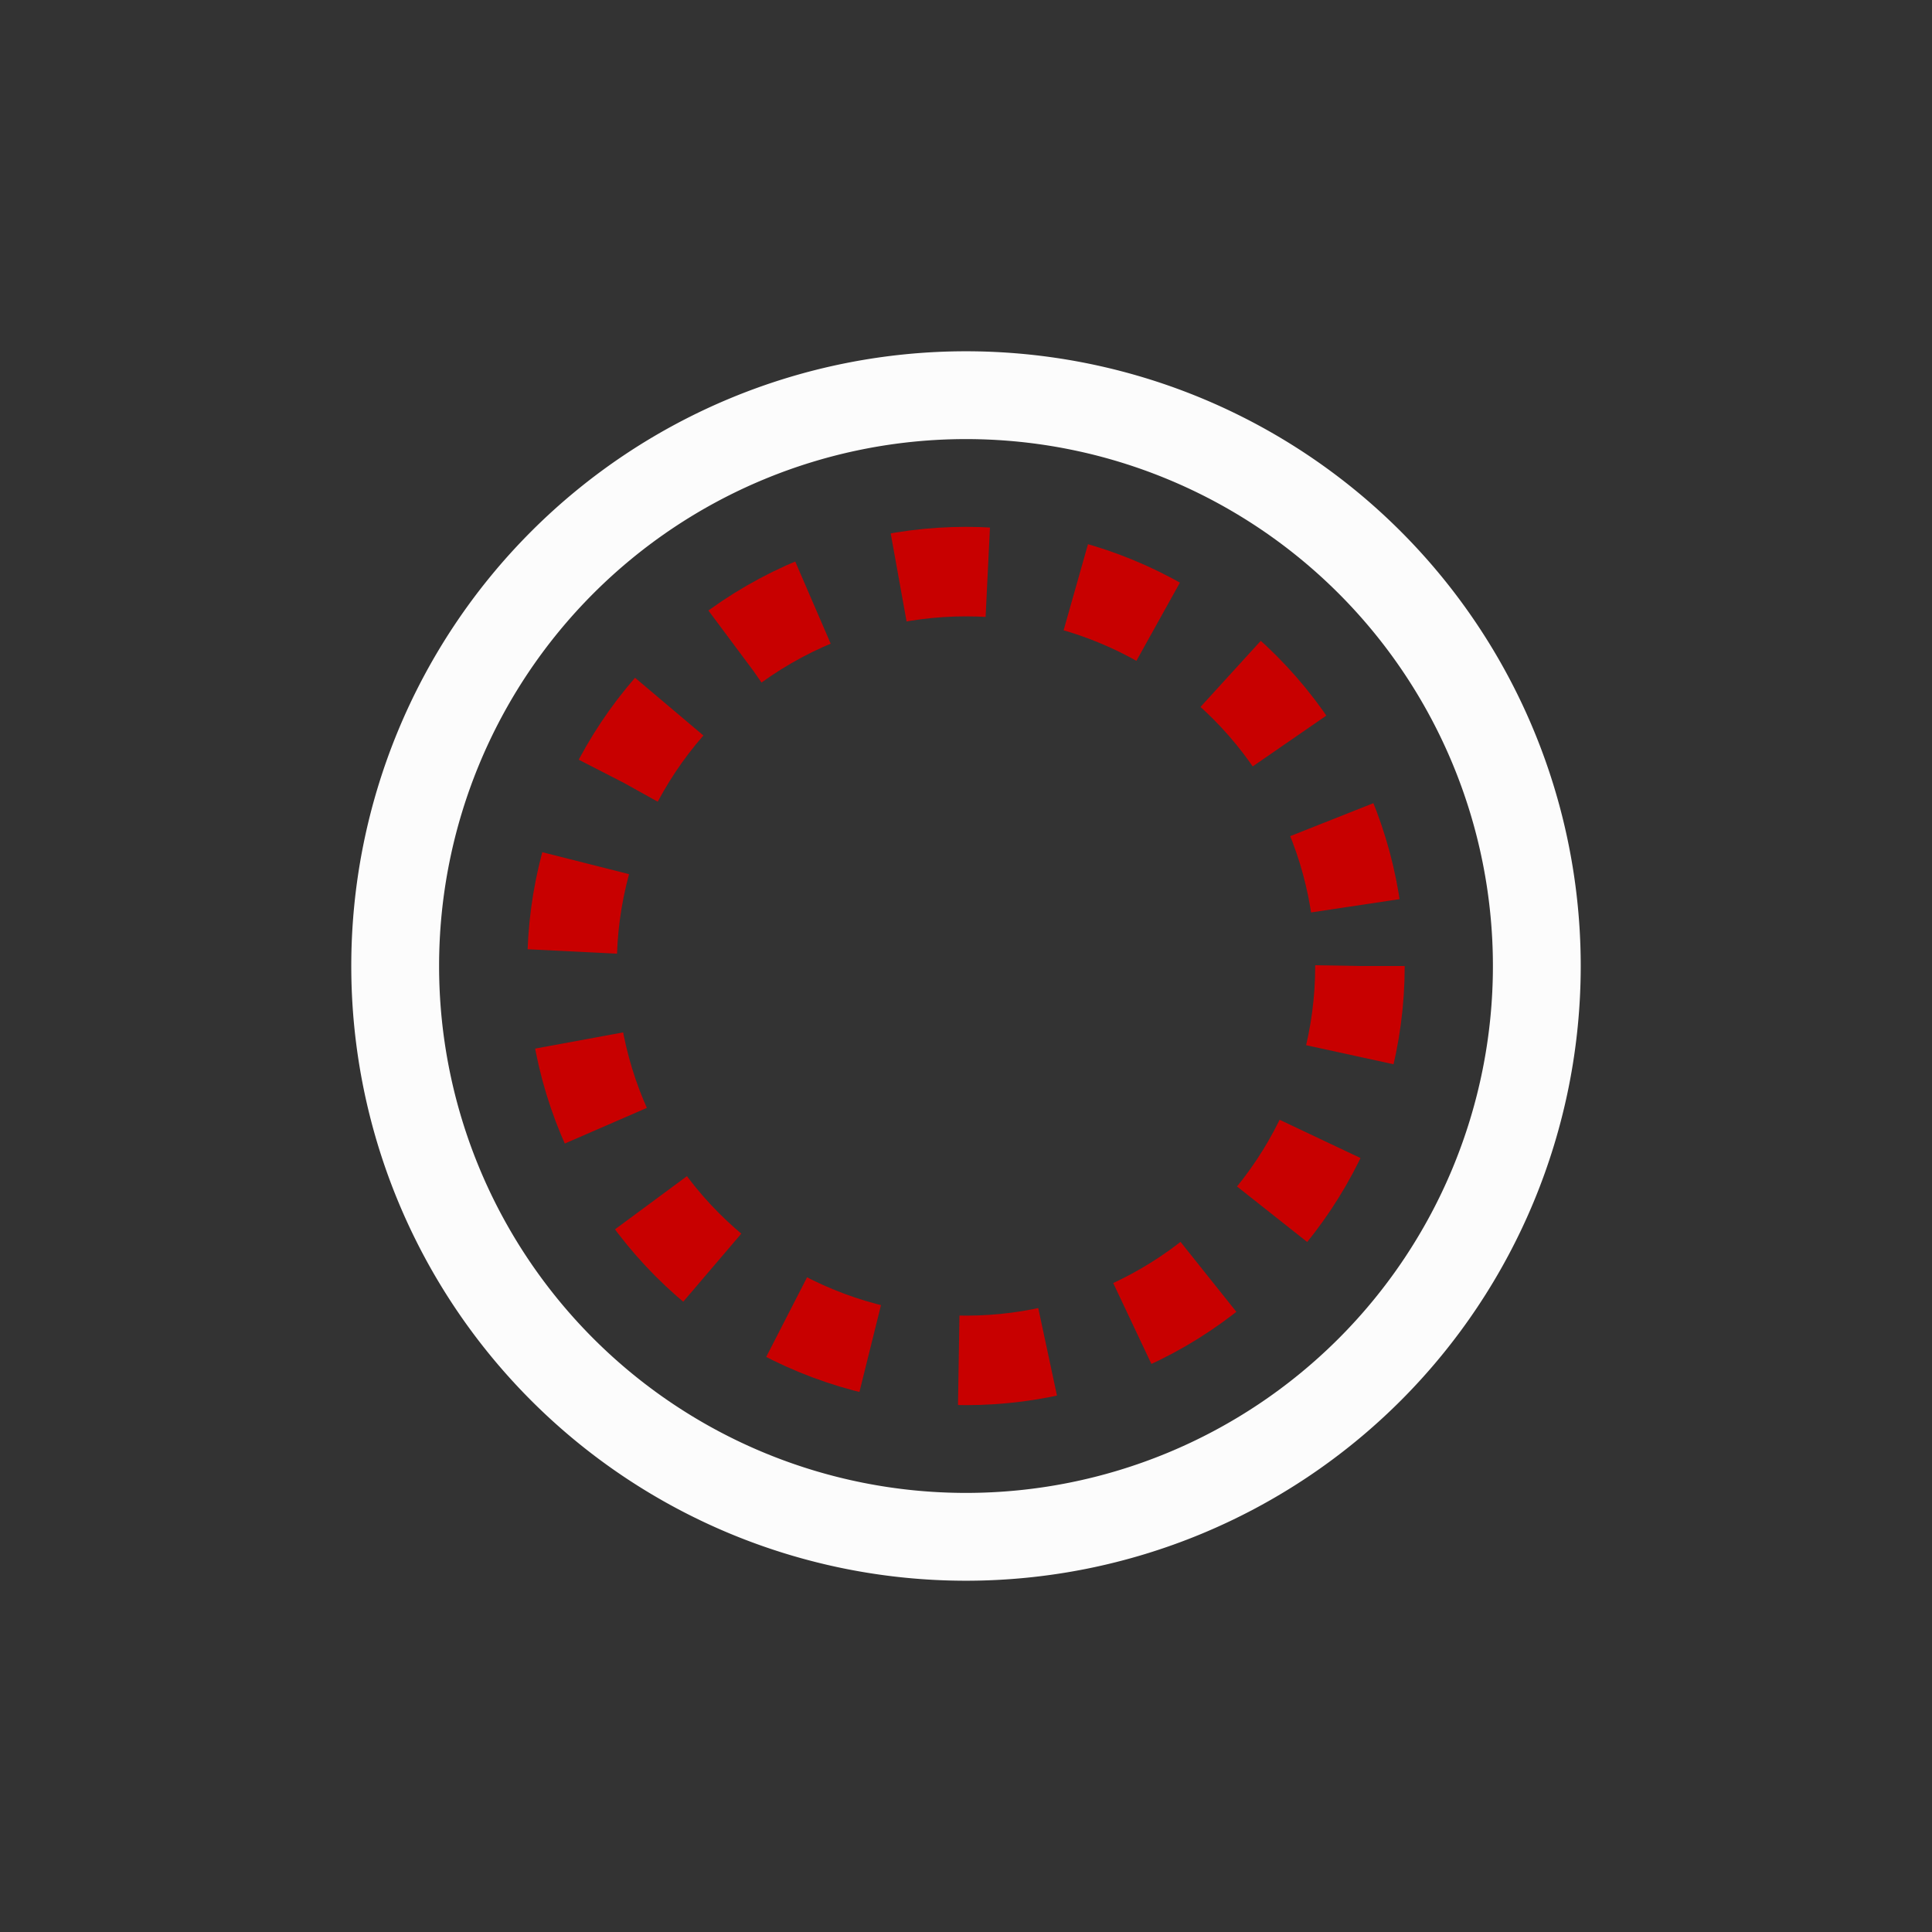 <svg xmlns="http://www.w3.org/2000/svg" width="16" height="16" viewBox="-3 -3 22 22">
<rect x="-3" y="-3" width="22" height="22" fill="#333333" stroke="none"/>
<g fill="none" color="#000" transform="translate(-319.65 -108.19)">
<path d="M319.65 108.19h16v16h-16z"/>
<ellipse cx="327.65" cy="116.19" stroke="#c80000" stroke-dasharray="1.019, 1.019" stroke-linejoin="round" stroke-miterlimit="0" stroke-width="1.019" rx="4.486" ry="4.491"/>
</g>
<path fill="#fcfcfc" d="M8 1a7 7 0 0 0-7 7 7 7 0 0 0 7 7 7 7 0 0 0 7-7 7 7 0 0 0-7-7m0 1a6 6 0 0 1 6 6 6 6 0 0 1-6 6 6 6 0 0 1-6-6 6 6 0 0 1 6-6"/>
</svg>
